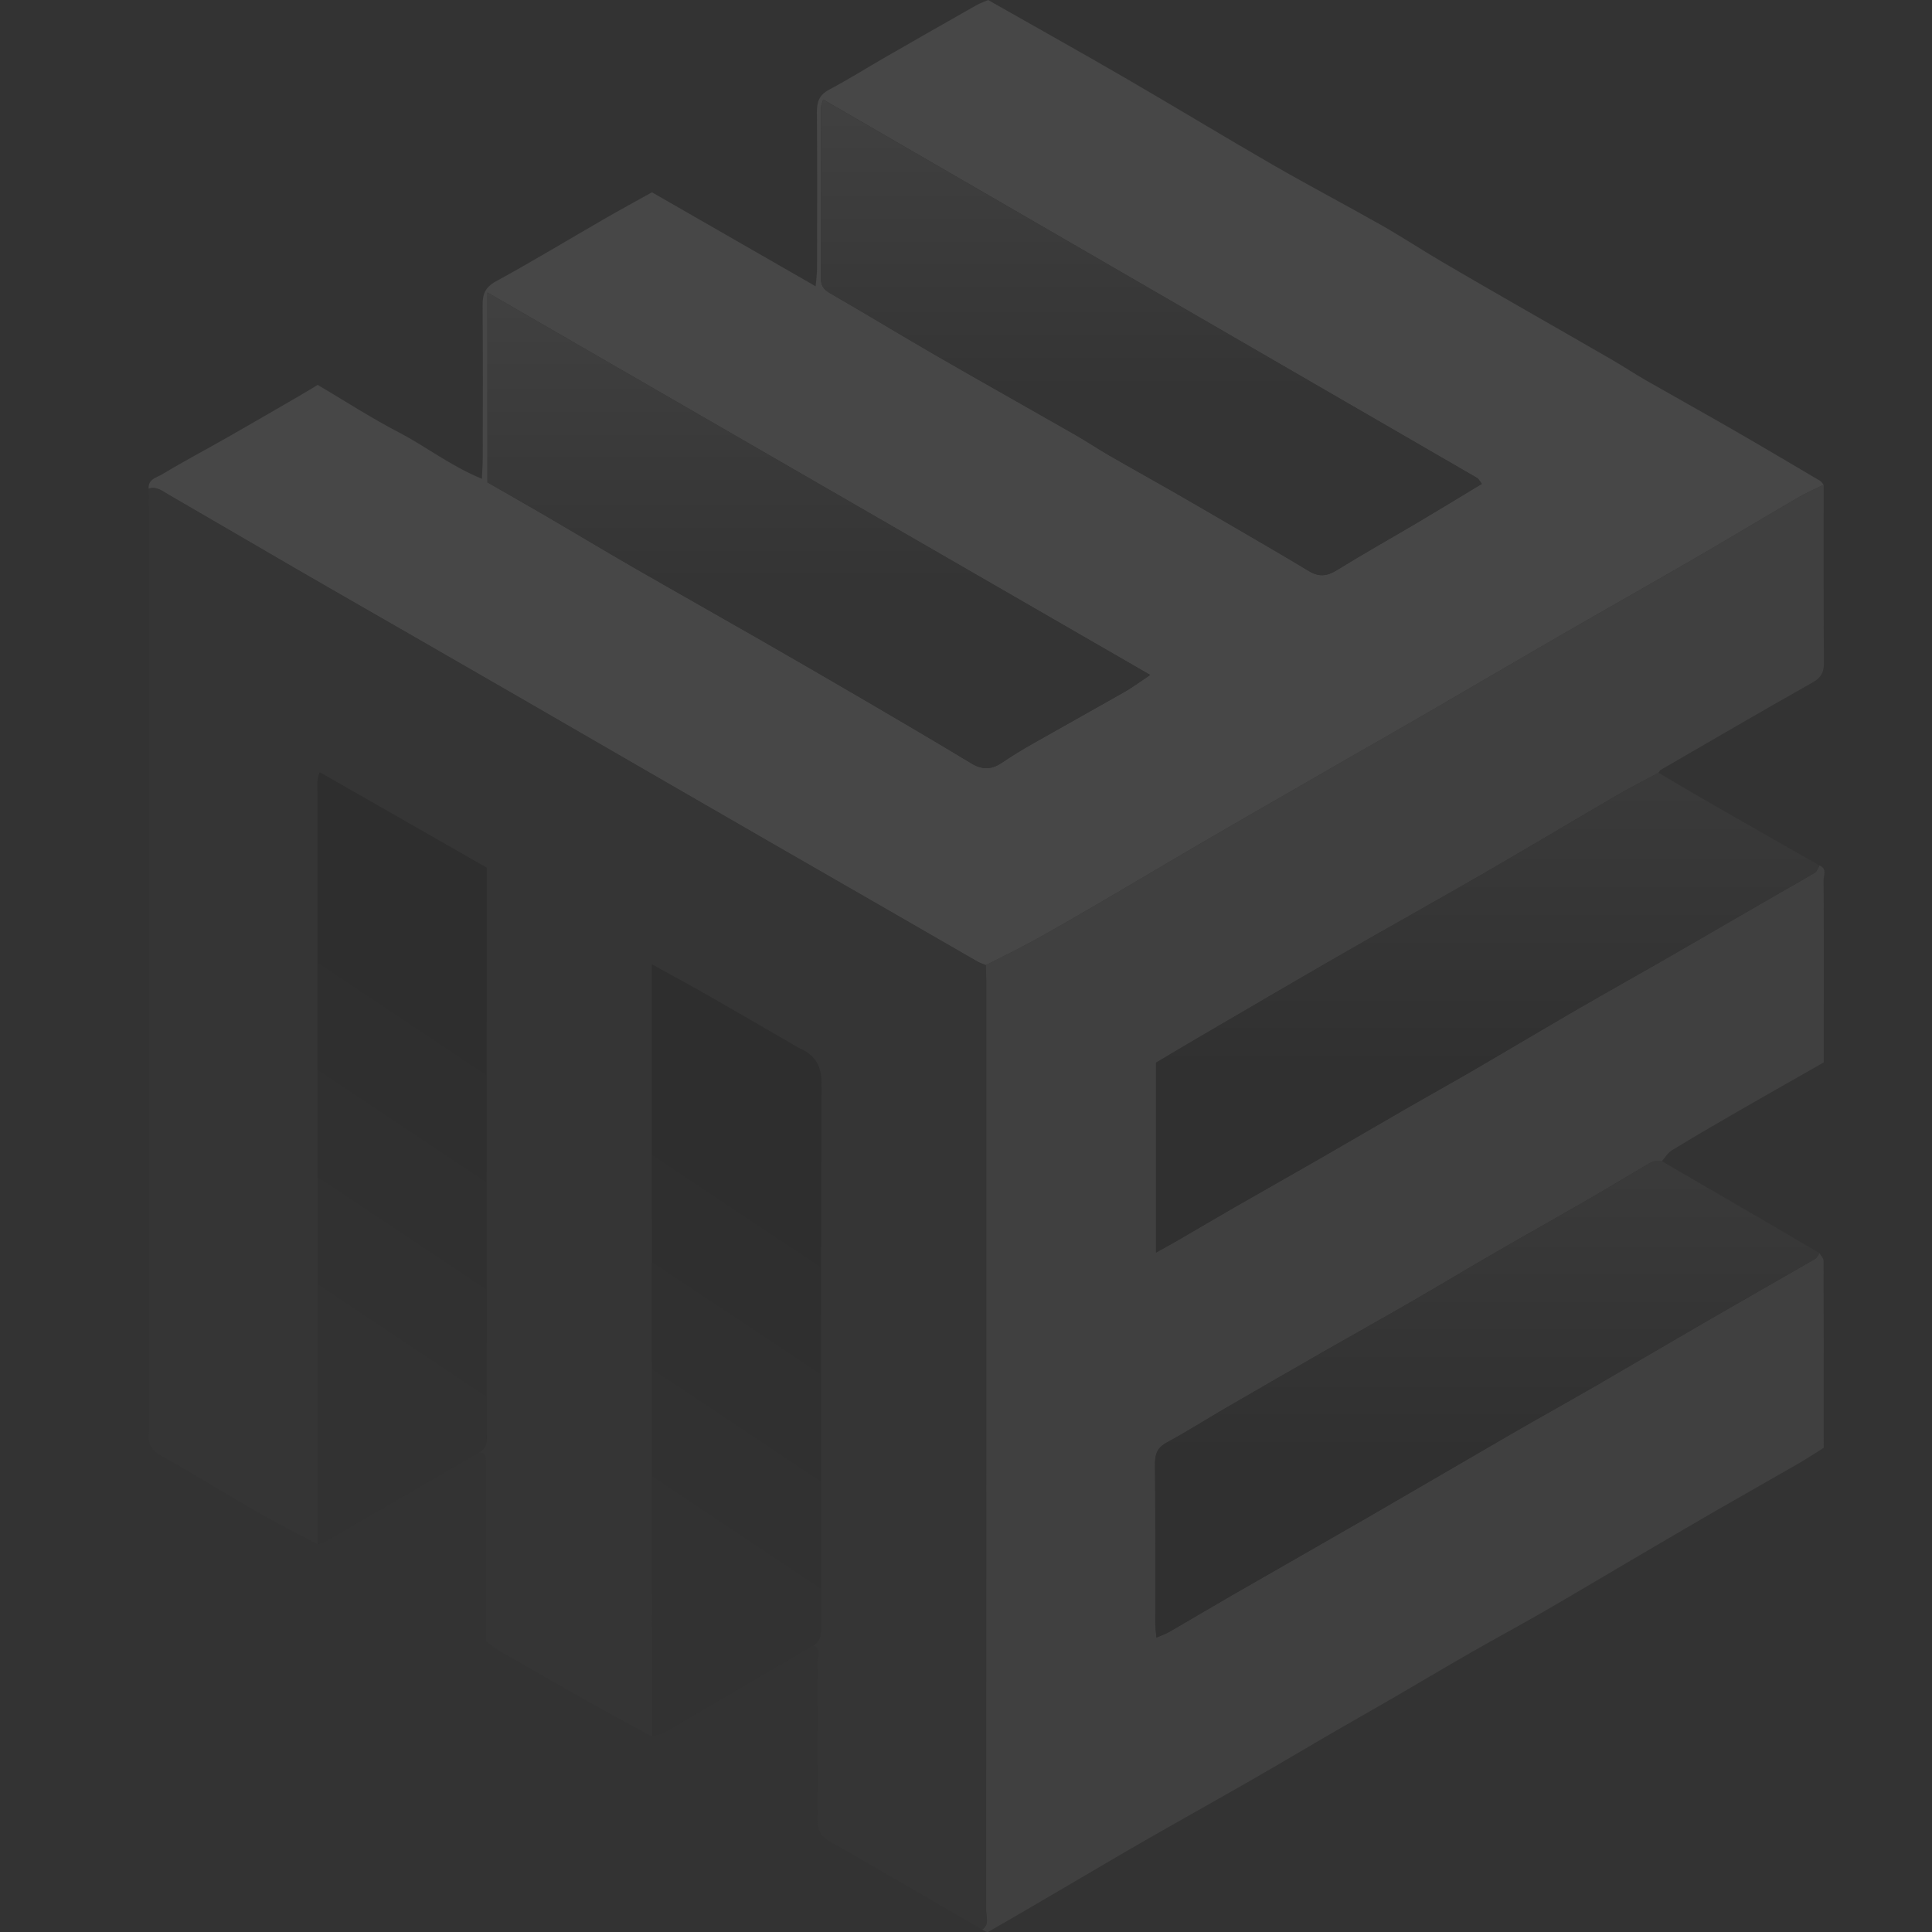 <svg width="300" height="300" viewBox="0 0 300 300" fill="none" xmlns="http://www.w3.org/2000/svg">
<rect x="0" y="0" width="300" height="300" fill="#333333" stroke="none"/>
<g style="mix-blend-mode:soft-light" opacity="0.1">
<g clip-path="url(#clip0_4015_5141)">
<path d="M23.088 75.883C22.951 74.398 24.335 74.153 25.146 73.67C28.506 71.641 31.978 69.816 35.391 67.87C39.245 65.675 43.076 63.443 46.912 61.218C47.676 60.776 48.428 60.305 49.335 59.762C53.463 62.202 57.598 64.887 61.948 67.148C66.184 69.35 69.984 72.363 74.829 74.344C74.889 72.936 74.961 71.975 74.961 71.021C74.972 63.169 75.008 55.311 74.937 47.459C74.919 45.705 75.301 44.619 77.007 43.688C82.711 40.574 88.278 37.197 93.91 33.951C96.285 32.585 98.689 31.278 101.237 29.858C109.554 34.631 117.907 39.428 126.654 44.452C126.75 43.277 126.869 42.453 126.869 41.636C126.881 33.581 126.917 25.532 126.845 17.478C126.827 15.819 127.209 14.733 128.766 13.91C131.726 12.347 134.566 10.556 137.465 8.886C142.167 6.183 146.874 3.492 151.594 0.819C152.185 0.485 152.847 0.27 153.444 0.008C160.514 4.023 167.53 7.937 174.481 11.965C182.238 16.463 189.899 21.123 197.661 25.604C203.198 28.796 208.86 31.767 214.421 34.918C217.589 36.714 220.638 38.718 223.776 40.568C228.281 43.217 232.809 45.806 237.338 48.414C241.694 50.92 246.067 53.402 250.417 55.926C252.123 56.91 253.758 58.014 255.47 58.992C260.005 61.588 264.575 64.124 269.104 66.731C273.626 69.338 278.119 71.999 282.612 74.654C282.844 74.791 282.987 75.072 283.172 75.281C281.848 75.943 280.476 76.528 279.199 77.274C273.835 80.4 268.513 83.61 263.137 86.725C256.222 90.728 249.259 94.654 242.344 98.651C235.083 102.846 227.857 107.088 220.602 111.294C216.849 113.472 213.072 115.614 209.308 117.774C203.836 120.918 198.365 124.063 192.9 127.225C189.397 129.247 185.901 131.282 182.417 133.329C178.843 135.423 175.293 137.547 171.713 139.635C168.133 141.723 164.559 143.818 160.937 145.822C158.36 147.248 155.699 148.531 153.074 149.88C152.626 149.689 152.149 149.545 151.725 149.301C147 146.586 142.286 143.853 137.561 141.133C131.469 137.624 125.365 134.122 119.274 130.614C113.522 127.296 107.77 123.979 102.019 120.656C95.073 116.64 88.129 112.619 81.178 108.609C75.342 105.244 69.501 101.879 63.666 98.52C57.825 95.161 51.972 91.82 46.142 88.443C39.46 84.571 32.795 80.657 26.107 76.79C25.194 76.259 24.293 75.484 23.076 75.889L23.088 75.883ZM127.823 15.461C127.644 16.064 127.495 16.338 127.495 16.613C127.477 25.455 127.489 34.297 127.466 43.139C127.466 44.237 127.8 44.9 128.832 45.496C134.297 48.635 139.673 51.928 145.132 55.078C152.387 59.267 159.696 63.36 166.969 67.524C168.765 68.551 170.484 69.708 172.274 70.74C175.346 72.518 178.455 74.231 181.534 75.991C184.439 77.655 187.339 79.338 190.233 81.026C194.57 83.556 198.926 86.068 203.228 88.664C204.773 89.6 206.032 89.493 207.565 88.544C211.819 85.913 216.193 83.467 220.495 80.919C223.693 79.022 226.861 77.077 230.101 75.126C229.737 74.666 229.6 74.35 229.361 74.213C195.609 54.673 161.844 35.138 127.823 15.455V15.461ZM75.695 74.905C78.761 76.671 81.846 78.419 84.907 80.203C89.334 82.787 93.725 85.436 98.164 87.995C104.644 91.73 111.159 95.394 117.651 99.117C123.211 102.303 128.76 105.513 134.291 108.747C139.822 111.981 145.347 115.226 150.83 118.538C152.477 119.534 153.927 119.54 155.508 118.472C157.059 117.428 158.658 116.443 160.281 115.519C165.066 112.798 169.887 110.131 174.672 107.404C175.901 106.7 177.041 105.841 178.592 104.803C144.1 84.899 110.002 65.221 75.689 45.419V74.899L75.695 74.905Z" fill="#FCFCFC"/>
<path d="M153.079 149.864C155.704 148.516 158.365 147.239 160.943 145.807C164.564 143.802 168.138 141.702 171.718 139.62C175.298 137.538 178.848 135.408 182.422 133.313C185.912 131.267 189.403 129.232 192.905 127.21C198.37 124.053 203.842 120.909 209.313 117.759C213.078 115.593 216.855 113.457 220.607 111.279C227.857 107.073 235.088 102.831 242.349 98.636C249.27 94.639 256.233 90.719 263.142 86.709C268.518 83.595 273.834 80.385 279.204 77.258C280.481 76.513 281.853 75.928 283.178 75.266C283.178 84.49 283.154 93.72 283.214 102.944C283.226 104.4 282.796 105.217 281.465 105.969C273.566 110.42 265.738 114.996 257.892 119.537C257.737 119.626 257.647 119.835 257.528 119.99C255.267 121.213 252.976 122.383 250.756 123.672C244.014 127.598 237.32 131.607 230.56 135.509C223.203 139.757 215.781 143.886 208.412 148.122C200.96 152.406 193.544 156.756 186.121 161.087C183.836 162.418 181.575 163.778 179.498 165.007V194.5C180.716 193.819 181.736 193.27 182.738 192.692C185.727 190.955 188.705 189.195 191.7 187.471C196.151 184.911 200.632 182.394 205.083 179.834C209.707 177.173 214.307 174.476 218.931 171.815C222.272 169.894 225.643 168.026 228.972 166.087C234.348 162.955 239.688 159.763 245.076 156.642C249.604 154.017 254.181 151.469 258.721 148.862C263.429 146.153 268.118 143.409 272.82 140.694C275.815 138.964 278.834 137.269 281.811 135.509C282.152 135.306 282.289 134.775 282.522 134.393C283.745 134.871 283.16 135.933 283.166 136.702C283.22 143.731 283.196 150.759 283.196 157.794C283.196 160.162 283.196 162.525 283.196 164.971C278.661 167.555 274.216 170.061 269.789 172.615C266.382 174.577 262.981 176.564 259.622 178.611C258.984 178.999 258.56 179.733 258.041 180.311C256.836 180.013 255.959 180.729 255.028 181.278C252.051 183.032 249.091 184.816 246.102 186.54C241.568 189.154 236.997 191.707 232.463 194.326C228.018 196.892 223.621 199.541 219.176 202.107C214.73 204.672 210.244 207.172 205.787 209.72C200.644 212.661 195.513 215.615 190.387 218.592C187.315 220.376 184.313 222.285 181.187 223.98C179.749 224.755 179.331 225.71 179.343 227.285C179.421 235.531 179.373 243.777 179.385 252.028C179.385 252.696 179.487 253.371 179.558 254.278C180.364 253.932 181.008 253.723 181.575 253.395C184.892 251.479 188.18 249.51 191.497 247.601C198.43 243.61 205.387 239.666 212.314 235.662C219.754 231.366 227.159 227.011 234.593 222.715C239.038 220.143 243.531 217.655 247.976 215.084C253.787 211.725 259.568 208.306 265.38 204.947C270.851 201.785 276.346 198.664 281.817 195.502C282.128 195.323 282.301 194.911 282.539 194.607C282.754 194.995 283.16 195.383 283.16 195.77C283.196 205.394 283.19 215.018 283.19 224.815C281.841 225.656 280.541 226.522 279.186 227.303C274.741 229.863 270.266 232.375 265.827 234.94C261.388 237.506 256.973 240.113 252.546 242.709C248.208 245.256 243.895 247.834 239.539 250.346C235.858 252.464 232.117 254.474 228.435 256.587C224.241 258.991 220.094 261.461 215.912 263.89C212.839 265.674 209.743 267.41 206.676 269.194C202.666 271.521 198.687 273.901 194.665 276.21C189.2 279.343 183.693 282.409 178.228 285.542C173.866 288.042 169.54 290.607 165.197 293.149C161.277 295.44 157.369 297.743 153.431 299.993C153.246 300.1 152.81 299.766 152.488 299.635C153.676 298.847 153.115 297.642 153.115 296.639C153.145 248.609 153.139 200.585 153.139 152.555C153.139 151.66 153.091 150.765 153.067 149.876L153.079 149.864Z" fill="#B8B8B8"/>
<path d="M153.08 149.865C153.104 150.76 153.152 151.655 153.152 152.544C153.152 200.574 153.158 248.598 153.128 296.628C153.128 297.631 153.683 298.836 152.501 299.623C144.614 295.047 136.75 290.441 128.827 285.936C127.401 285.125 126.959 284.14 126.965 282.583C127.019 274.427 127.007 266.277 126.965 258.121C126.965 257.238 127.568 256.092 126.315 255.478C127.753 254.589 127.484 253.151 127.484 251.808C127.484 223.992 127.43 196.177 127.574 168.361C127.591 165.378 126.512 163.791 124.041 162.711C123.862 162.633 123.695 162.514 123.522 162.413C118.916 159.751 114.322 157.067 109.704 154.429C107.007 152.89 104.275 151.422 101.226 149.74V153.135C101.226 162.967 101.226 172.806 101.226 182.639C101.232 211.648 101.244 240.657 101.25 269.666C98.046 267.912 94.83 266.193 91.65 264.403C87.002 261.784 82.372 259.129 77.748 256.462C76.984 256.02 76.286 255.466 75.474 254.905C75.474 251.223 75.474 247.554 75.474 243.891C75.474 238.336 75.474 232.775 75.474 227.22C75.474 226.421 75.582 225.556 74.382 225.538C75.952 224.708 75.57 223.223 75.57 221.892C75.576 193.778 75.576 165.658 75.576 137.544V134.722C66.835 129.728 58.321 124.866 49.651 119.913C49.144 121.131 49.323 122.222 49.323 123.278C49.311 140.468 49.311 157.657 49.317 174.841C49.317 196.499 49.335 218.157 49.347 239.816C46.215 238.145 43.035 236.552 39.956 234.786C34.974 231.928 30.099 228.879 25.087 226.081C23.536 225.216 22.94 224.231 23.119 222.555C23.214 221.672 23.137 220.765 23.137 219.876C23.137 172.872 23.137 125.868 23.137 78.858C23.137 77.862 23.113 76.871 23.101 75.875C24.318 75.469 25.213 76.245 26.132 76.776C32.82 80.636 39.485 84.556 46.167 88.428C51.996 91.805 57.849 95.147 63.691 98.506C69.532 101.865 75.367 105.224 81.202 108.595C88.153 112.604 95.092 116.626 102.043 120.641C107.795 123.965 113.54 127.282 119.298 130.599C125.39 134.108 131.494 137.61 137.585 141.118C142.305 143.839 147.024 146.572 151.75 149.286C152.167 149.525 152.645 149.674 153.098 149.865H153.08Z" fill="#474747"/>
<path d="M101.243 269.672C101.237 240.663 101.225 211.654 101.219 182.645C101.219 172.812 101.219 162.974 101.219 153.141V149.746C104.268 151.429 107 152.902 109.697 154.436C114.315 157.073 118.915 159.752 123.515 162.419C123.688 162.52 123.85 162.64 124.035 162.717C126.505 163.797 127.585 165.378 127.567 168.367C127.423 196.183 127.483 223.999 127.477 251.814C127.477 253.157 127.746 254.595 126.308 255.484C120.884 258.658 115.455 261.826 110.031 265C107.824 266.289 105.634 267.608 103.402 268.861C102.74 269.231 101.971 269.41 101.249 269.678L101.243 269.672Z" fill="url(#paint0_linear_4015_5141)"/>
<path d="M49.334 239.816C49.322 218.158 49.31 196.5 49.304 174.841C49.304 157.652 49.304 140.463 49.31 123.279C49.31 122.223 49.131 121.131 49.638 119.914C58.307 124.866 66.822 129.729 75.562 134.723V137.545C75.562 165.659 75.562 193.779 75.556 221.893C75.556 223.223 75.932 224.703 74.369 225.538C66.559 230.079 58.749 234.619 50.933 239.148C50.438 239.434 49.871 239.595 49.334 239.816Z" fill="url(#paint1_linear_4015_5141)"/>
<path d="M282.523 134.399C282.29 134.781 282.153 135.312 281.813 135.515C278.836 137.275 275.817 138.969 272.822 140.7C268.12 143.414 263.43 146.165 258.723 148.868C254.182 151.475 249.606 154.023 245.077 156.648C239.696 159.769 234.356 162.961 228.974 166.093C225.645 168.032 222.268 169.9 218.932 171.821C214.308 174.482 209.708 177.179 205.084 179.84C200.633 182.399 196.158 184.923 191.701 187.477C188.706 189.201 185.729 190.961 182.74 192.698C181.737 193.276 180.717 193.825 179.5 194.505V165.013C181.576 163.784 183.838 162.424 186.123 161.093C193.551 156.761 200.961 152.412 208.413 148.128C215.776 143.892 223.198 139.763 230.561 135.515C237.321 131.613 244.015 127.603 250.758 123.677C252.977 122.389 255.268 121.219 257.529 119.996C260.226 121.583 262.917 123.188 265.632 124.745C271.258 127.973 276.897 131.177 282.529 134.393L282.523 134.399Z" fill="url(#paint2_linear_4015_5141)"/>
<path d="M282.552 194.608C282.313 194.912 282.14 195.324 281.83 195.503C276.359 198.665 270.863 201.786 265.392 204.948C259.581 208.307 253.799 211.726 247.988 215.085C243.543 217.656 239.05 220.144 234.605 222.716C227.171 227.012 219.767 231.367 212.326 235.663C205.399 239.667 198.442 243.611 191.509 247.602C188.192 249.511 184.905 251.48 181.587 253.396C181.014 253.724 180.376 253.933 179.571 254.279C179.499 253.372 179.397 252.698 179.397 252.029C179.386 243.784 179.433 235.538 179.356 227.286C179.344 225.705 179.761 224.757 181.199 223.981C184.32 222.292 187.321 220.377 190.4 218.593C195.525 215.622 200.656 212.669 205.799 209.721C210.256 207.173 214.743 204.673 219.188 202.108C223.633 199.542 228.03 196.899 232.475 194.328C237.01 191.708 241.58 189.155 246.115 186.541C249.11 184.817 252.069 183.033 255.04 181.279C255.971 180.73 256.848 180.014 258.053 180.312C263.674 183.576 269.3 186.84 274.915 190.115C277.468 191.601 280.01 193.11 282.558 194.608H282.552Z" fill="url(#paint3_linear_4015_5141)"/>
<path d="M127.823 15.461C161.85 35.144 195.608 54.673 229.36 74.219C229.599 74.356 229.73 74.666 230.1 75.132C226.86 77.089 223.692 79.034 220.494 80.925C216.186 83.473 211.819 85.919 207.565 88.55C206.031 89.499 204.772 89.606 203.227 88.669C198.925 86.074 194.576 83.562 190.232 81.032C187.338 79.344 184.439 77.661 181.533 75.997C178.454 74.237 175.346 72.518 172.273 70.746C170.483 69.714 168.765 68.556 166.969 67.53C159.696 63.372 152.387 59.279 145.132 55.084C139.672 51.934 134.296 48.635 128.831 45.502C127.799 44.911 127.465 44.243 127.465 43.145C127.489 34.303 127.483 25.461 127.495 16.618C127.495 16.344 127.644 16.07 127.823 15.467V15.461Z" fill="url(#paint4_linear_4015_5141)"/>
<path d="M75.695 74.902V45.422C110.008 65.225 144.107 84.902 178.599 104.806C177.048 105.844 175.908 106.703 174.679 107.408C169.894 110.134 165.073 112.801 160.288 115.522C158.659 116.447 157.066 117.431 155.515 118.475C153.934 119.543 152.484 119.537 150.837 118.541C145.354 115.224 139.829 111.984 134.298 108.75C128.767 105.516 123.212 102.312 117.657 99.12C111.172 95.397 104.651 91.734 98.171 87.999C93.732 85.439 89.341 82.79 84.913 80.206C81.853 78.416 78.768 76.668 75.701 74.908L75.695 74.902Z" fill="url(#paint5_linear_4015_5141)"/>
</g>
</g>
<defs>
<linearGradient id="paint0_linear_4015_5141" x1="98.078" y1="231.282" x2="127.244" y2="187.499" gradientUnits="userSpaceOnUse">
<stop stop-color="#262626"/>
<stop offset="1"/>
</linearGradient>
<linearGradient id="paint1_linear_4015_5141" x1="46.142" y1="201.429" x2="75.312" y2="157.683" gradientUnits="userSpaceOnUse">
<stop stop-color="#262626"/>
<stop offset="1"/>
</linearGradient>
<linearGradient id="paint2_linear_4015_5141" x1="231.014" y1="119.996" x2="231.014" y2="194.505" gradientUnits="userSpaceOnUse">
<stop stop-color="#808080"/>
<stop offset="0.627" stop-color="#131313"/>
</linearGradient>
<linearGradient id="paint3_linear_4015_5141" x1="230.957" y1="180.242" x2="230.957" y2="254.279" gradientUnits="userSpaceOnUse">
<stop stop-color="#808080"/>
<stop offset="0.627" stop-color="#131313"/>
</linearGradient>
<linearGradient id="paint4_linear_4015_5141" x1="178.782" y1="15.461" x2="178.782" y2="89.319" gradientUnits="userSpaceOnUse">
<stop stop-color="#BEBEBE"/>
<stop offset="0.622" stop-color="#3C3C3C"/>
</linearGradient>
<linearGradient id="paint5_linear_4015_5141" x1="127.147" y1="45.422" x2="127.147" y2="119.282" gradientUnits="userSpaceOnUse">
<stop stop-color="#BEBEBE"/>
<stop offset="0.622" stop-color="#3C3C3C"/>
</linearGradient>
<clipPath id="clip0_4015_5141">
<rect width="260.228" height="300" fill="white" transform="translate(23.076)"/>
</clipPath>
</defs>
</svg>
